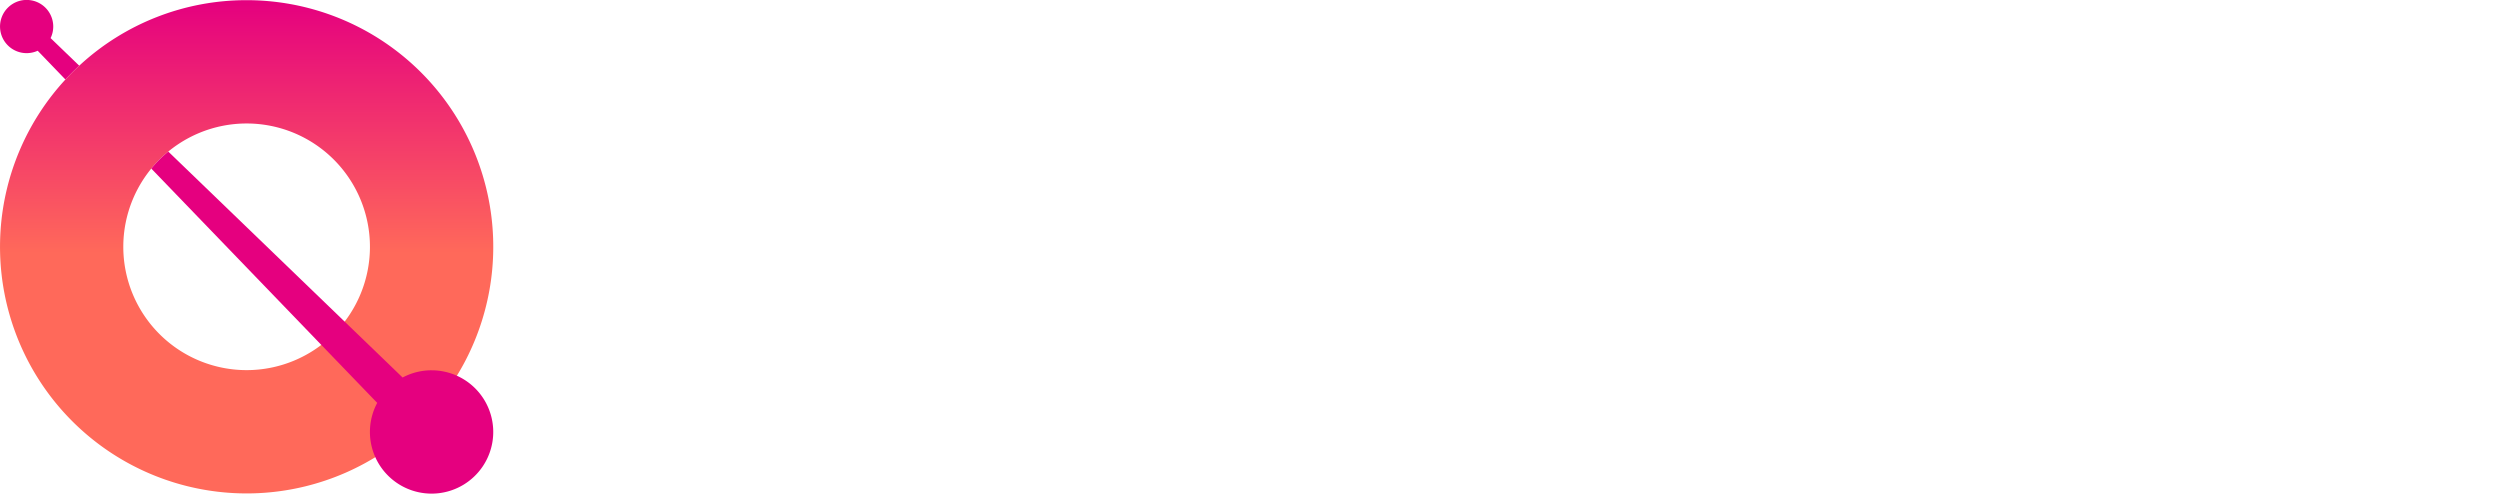 <svg xmlns="http://www.w3.org/2000/svg" xmlns:xlink="http://www.w3.org/1999/xlink" width="195.348" height="38.571" viewBox="0 0 195.348 38.571">
  <defs>
    <linearGradient id="linear-gradient" x1="0.5" y1="0.512" x2="0.5" y2="0.001" gradientUnits="objectBoundingBox">
      <stop offset="0" stop-color="#ff695a"/>
      <stop offset="1" stop-color="#e5007f"/>
    </linearGradient>
  </defs>
  <g id="Group_876" data-name="Group 876" transform="translate(-14603 -2569)">
    <g id="Layer_1-2" transform="translate(14603 2569)">
      <g id="Group_843" data-name="Group 843">
        <g id="Group_842" data-name="Group 842">
          <path id="Path_1022" data-name="Path 1022" d="M6.285,5.133,4.048,2.977a2.079,2.079,0,1,0-1.009.988L5.206,6.213q.518-.561,1.079-1.08Z" transform="translate(-0.094)" fill="#e5007f"/>
          <path id="Path_1023" data-name="Path 1023" d="M19.271.25A19.2,19.2,0,0,0,6.191,5.37q-.561.519-1.079,1.08A19.271,19.271,0,1,0,19.271.25Zm0,28.907a9.636,9.636,0,1,1,9.636-9.636,9.636,9.636,0,0,1-9.636,9.636Z" transform="translate(0 -0.236)" fill="url(#linear-gradient)"/>
          <path id="Path_1024" data-name="Path 1024" d="M236.613,232.19a4.791,4.791,0,0,0-2.265.565L216.038,215.1a9.675,9.675,0,0,0-1.328,1.329l17.653,18.308a4.818,4.818,0,1,0,4.249-2.546Z" transform="translate(-202.888 -203.256)" fill="#e5007f"/>
        </g>
      </g>
    </g>
  </g>
</svg>
